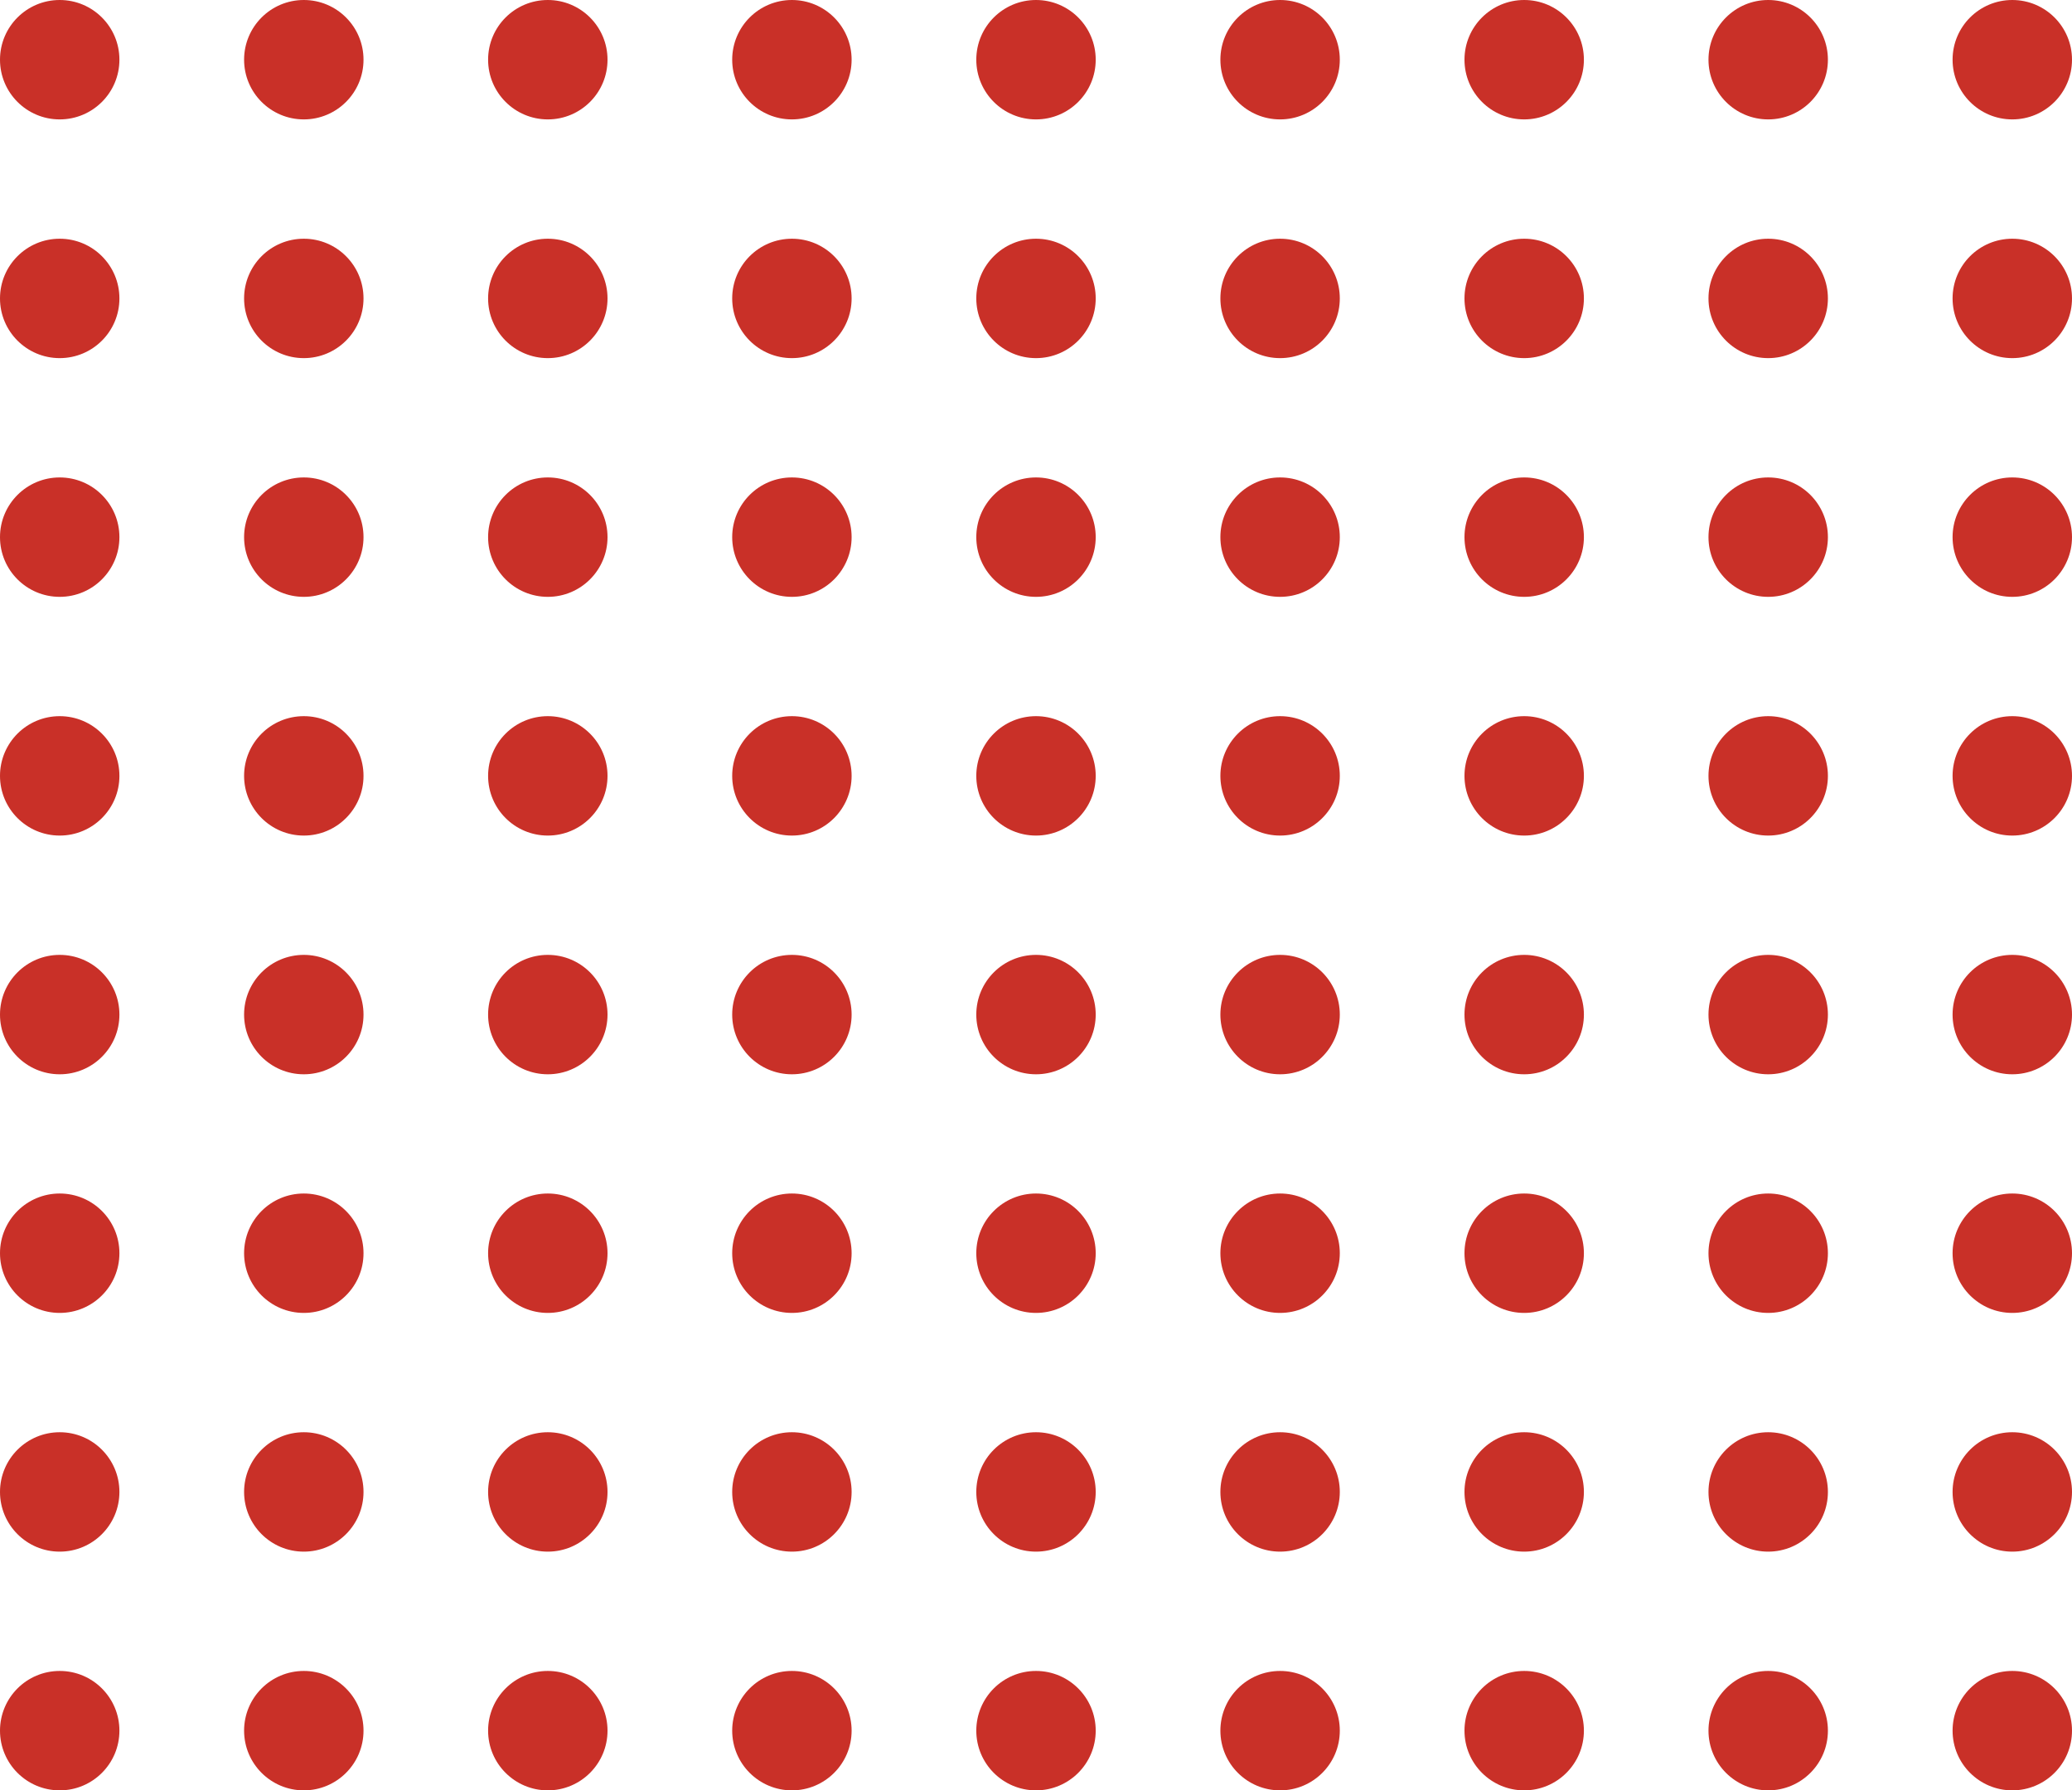 <?xml version="1.0" encoding="UTF-8"?><svg id="Calque_2" xmlns="http://www.w3.org/2000/svg" viewBox="0 0 232.5 200.92"><defs><style>.cls-1{fill:#c93028;}</style></defs><g id="Content"><g><g><circle class="cls-1" cx="6.7" cy="113.86" r="6.7"/><circle class="cls-1" cx="6.7" cy="140.64" r="6.7"/><circle class="cls-1" cx="6.7" cy="167.43" r="6.7"/><circle class="cls-1" cx="6.7" cy="194.22" r="6.7"/><circle class="cls-1" cx="6.7" cy="87.07" r="6.7"/><circle class="cls-1" cx="6.7" cy="60.28" r="6.7"/><circle class="cls-1" cx="6.7" cy="33.49" r="6.7"/><circle class="cls-1" cx="6.7" cy="6.7" r="6.7"/></g><g><circle class="cls-1" cx="34.09" cy="113.86" r="6.7"/><circle class="cls-1" cx="34.09" cy="140.64" r="6.7"/><circle class="cls-1" cx="34.09" cy="167.43" r="6.7"/><circle class="cls-1" cx="34.09" cy="194.22" r="6.7"/><circle class="cls-1" cx="34.09" cy="87.07" r="6.7"/><circle class="cls-1" cx="34.09" cy="60.28" r="6.7"/><circle class="cls-1" cx="34.09" cy="33.49" r="6.7"/><circle class="cls-1" cx="34.09" cy="6.7" r="6.7"/></g><g><circle class="cls-1" cx="61.47" cy="113.86" r="6.7"/><circle class="cls-1" cx="61.47" cy="140.64" r="6.7"/><circle class="cls-1" cx="61.47" cy="167.43" r="6.7"/><circle class="cls-1" cx="61.47" cy="194.22" r="6.7"/><circle class="cls-1" cx="61.47" cy="87.07" r="6.7"/><circle class="cls-1" cx="61.47" cy="60.28" r="6.7"/><circle class="cls-1" cx="61.47" cy="33.49" r="6.7"/><circle class="cls-1" cx="61.47" cy="6.7" r="6.7"/></g><g><circle class="cls-1" cx="88.86" cy="113.86" r="6.7"/><circle class="cls-1" cx="88.86" cy="140.64" r="6.7"/><circle class="cls-1" cx="88.86" cy="167.43" r="6.7"/><circle class="cls-1" cx="88.86" cy="194.22" r="6.7"/><circle class="cls-1" cx="88.86" cy="87.07" r="6.7"/><circle class="cls-1" cx="88.86" cy="60.28" r="6.7"/><circle class="cls-1" cx="88.86" cy="33.49" r="6.7"/><circle class="cls-1" cx="88.86" cy="6.7" r="6.7"/></g><g><circle class="cls-1" cx="116.25" cy="113.86" r="6.7"/><circle class="cls-1" cx="116.25" cy="140.64" r="6.7"/><circle class="cls-1" cx="116.25" cy="167.43" r="6.7"/><circle class="cls-1" cx="116.25" cy="194.22" r="6.7"/><circle class="cls-1" cx="116.25" cy="87.07" r="6.7"/><circle class="cls-1" cx="116.25" cy="60.28" r="6.7"/><circle class="cls-1" cx="116.25" cy="33.49" r="6.7"/><circle class="cls-1" cx="116.25" cy="6.7" r="6.7"/></g><g><circle class="cls-1" cx="143.64" cy="113.86" r="6.7"/><circle class="cls-1" cx="143.64" cy="140.64" r="6.7"/><circle class="cls-1" cx="143.64" cy="167.43" r="6.7"/><circle class="cls-1" cx="143.64" cy="194.22" r="6.7"/><circle class="cls-1" cx="143.64" cy="87.07" r="6.7"/><circle class="cls-1" cx="143.64" cy="60.28" r="6.7"/><circle class="cls-1" cx="143.64" cy="33.49" r="6.7"/><circle class="cls-1" cx="143.64" cy="6.7" r="6.7"/></g><g><circle class="cls-1" cx="171.03" cy="113.86" r="6.7"/><circle class="cls-1" cx="171.03" cy="140.64" r="6.7"/><circle class="cls-1" cx="171.03" cy="167.43" r="6.7"/><circle class="cls-1" cx="171.03" cy="194.22" r="6.7"/><circle class="cls-1" cx="171.03" cy="87.07" r="6.7"/><circle class="cls-1" cx="171.03" cy="60.28" r="6.7"/><circle class="cls-1" cx="171.03" cy="33.49" r="6.7"/><circle class="cls-1" cx="171.03" cy="6.7" r="6.7"/></g><g><circle class="cls-1" cx="198.41" cy="113.86" r="6.7"/><circle class="cls-1" cx="198.41" cy="140.64" r="6.7"/><circle class="cls-1" cx="198.41" cy="167.43" r="6.7"/><circle class="cls-1" cx="198.41" cy="194.22" r="6.7"/><circle class="cls-1" cx="198.41" cy="87.07" r="6.7"/><circle class="cls-1" cx="198.41" cy="60.28" r="6.7"/><circle class="cls-1" cx="198.41" cy="33.49" r="6.7"/><circle class="cls-1" cx="198.41" cy="6.7" r="6.7"/></g><g><circle class="cls-1" cx="225.8" cy="113.86" r="6.7"/><circle class="cls-1" cx="225.8" cy="140.64" r="6.7"/><circle class="cls-1" cx="225.8" cy="167.43" r="6.7"/><circle class="cls-1" cx="225.8" cy="194.22" r="6.7"/><circle class="cls-1" cx="225.8" cy="87.07" r="6.7"/><circle class="cls-1" cx="225.8" cy="60.28" r="6.7"/><circle class="cls-1" cx="225.8" cy="33.49" r="6.7"/><circle class="cls-1" cx="225.8" cy="6.7" r="6.7"/></g></g></g></svg>